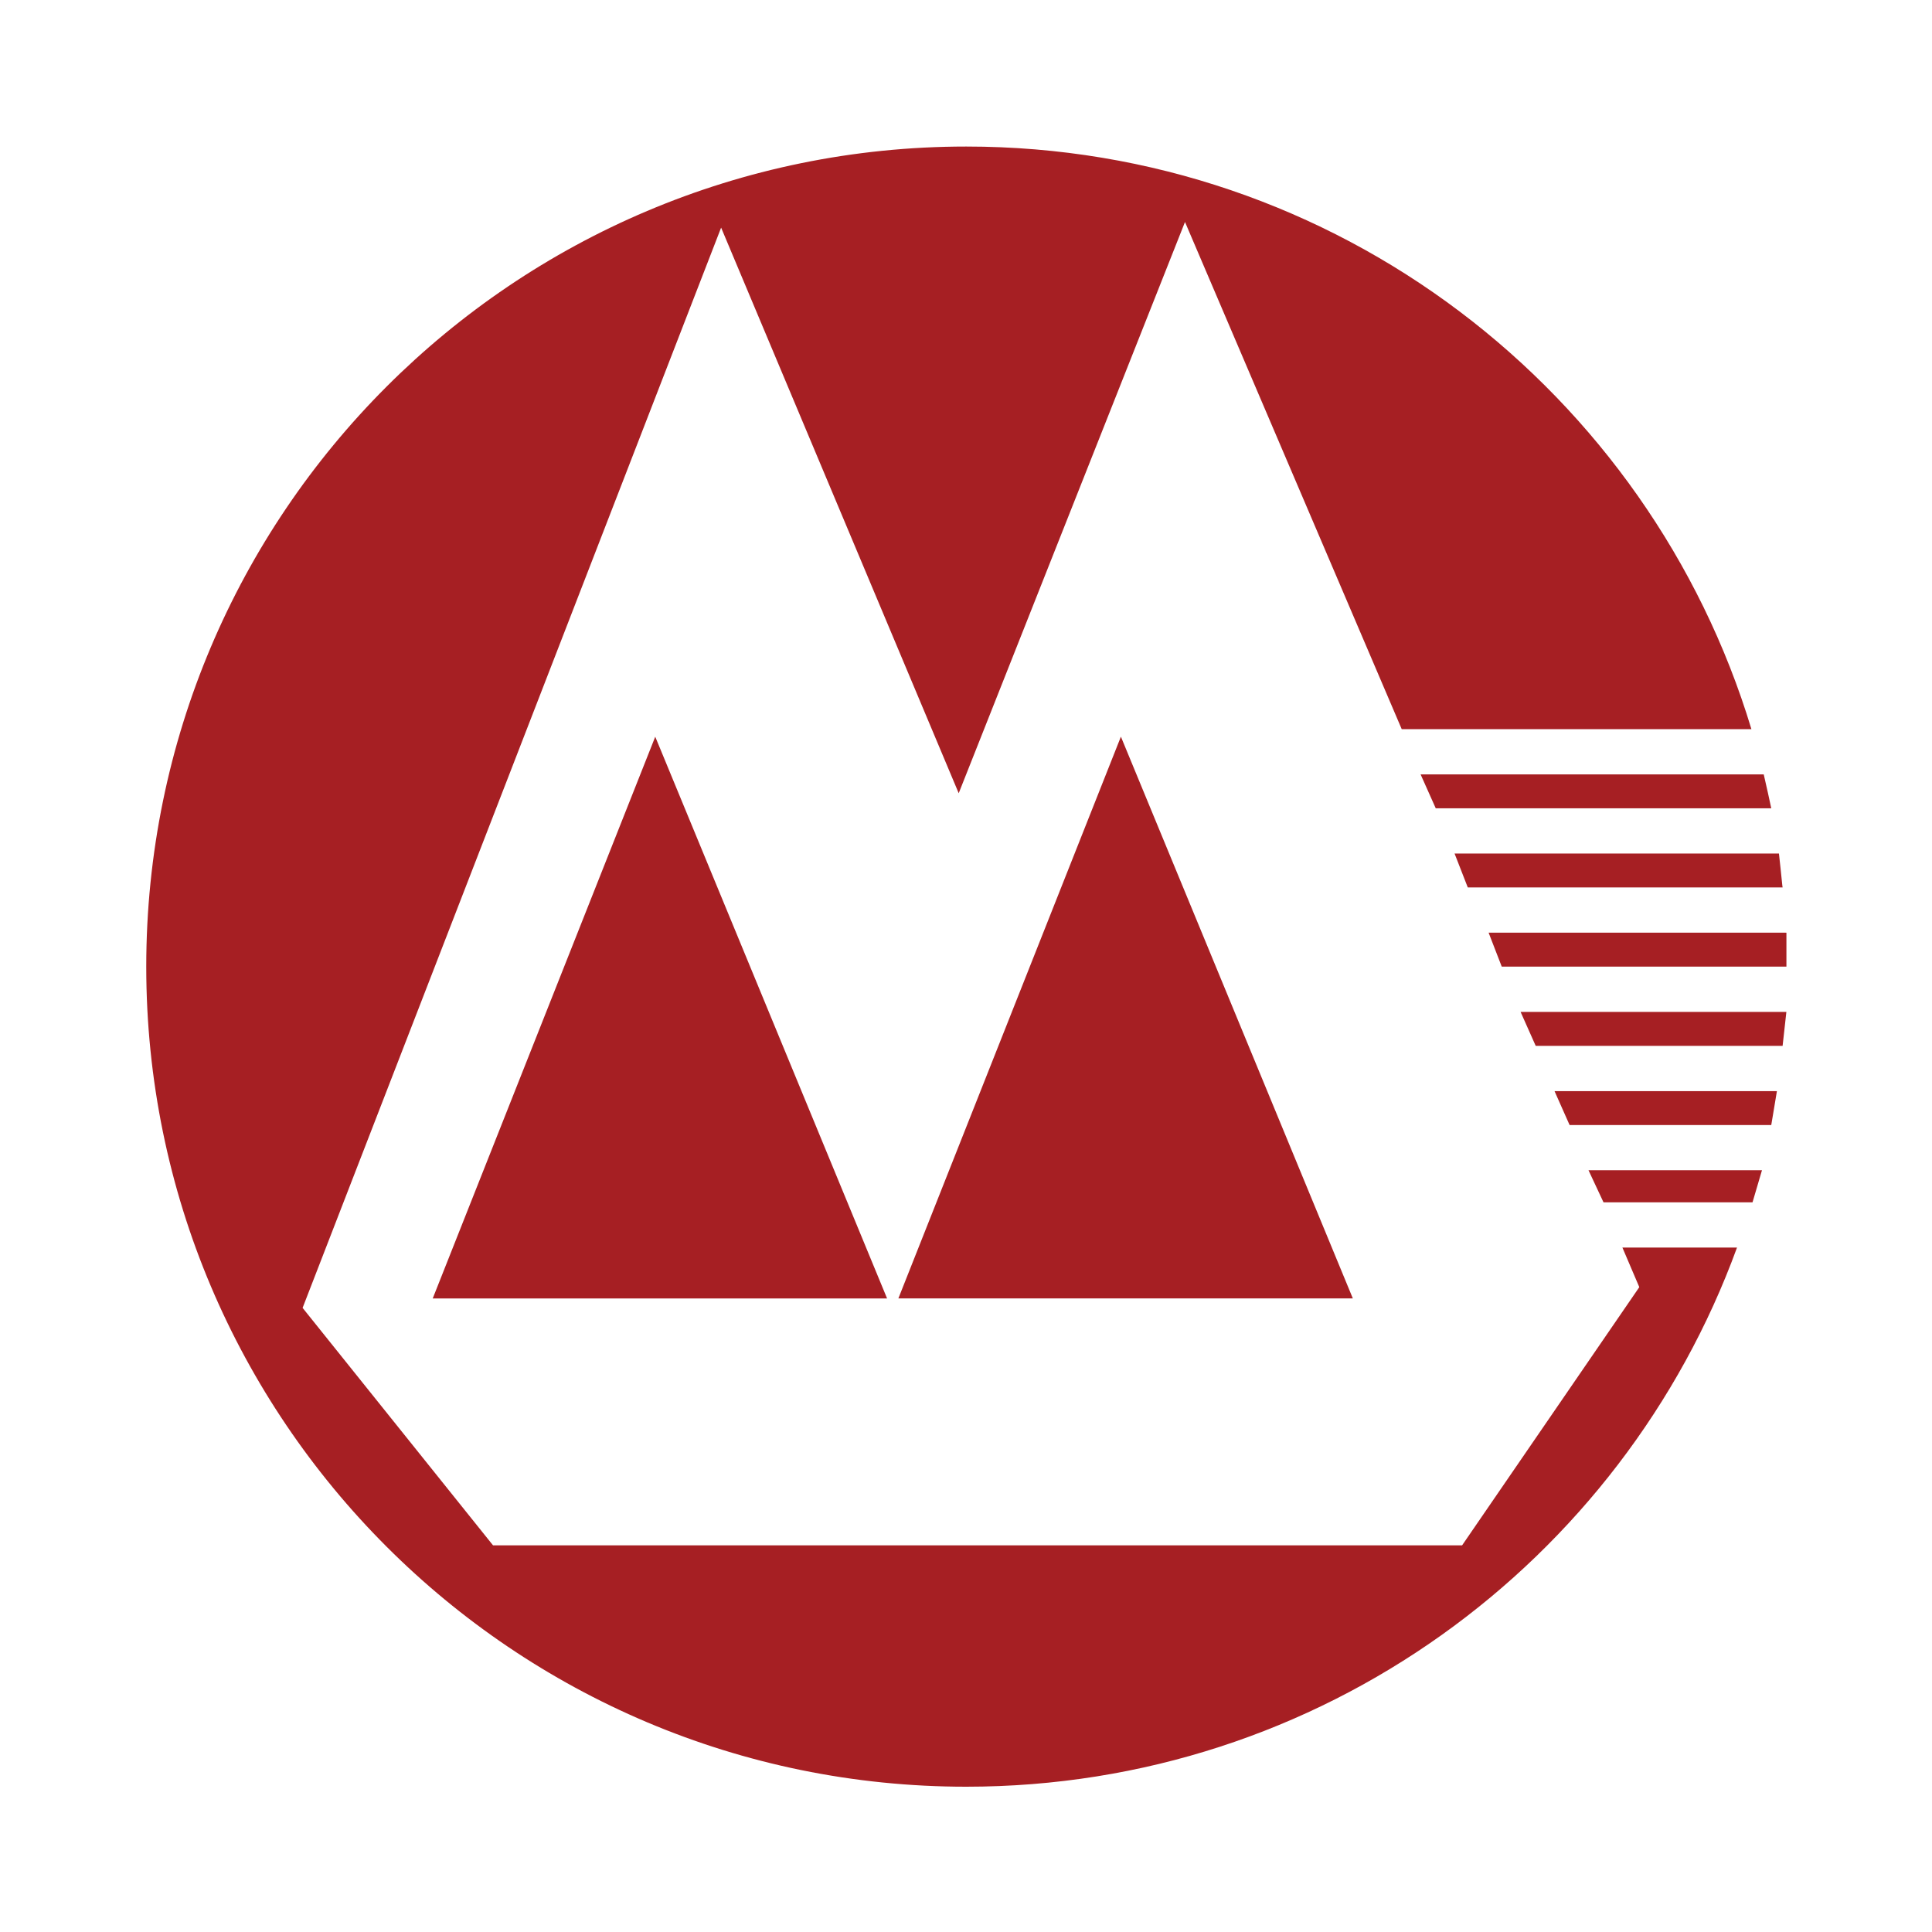 <?xml version="1.0" standalone="no"?><!DOCTYPE svg PUBLIC "-//W3C//DTD SVG 1.1//EN" "http://www.w3.org/Graphics/SVG/1.1/DTD/svg11.dtd"><svg t="1562314907124" class="icon" viewBox="0 0 1024 1024" version="1.1" xmlns="http://www.w3.org/2000/svg" p-id="12308" xmlns:xlink="http://www.w3.org/1999/xlink" width="200" height="200"><defs><style type="text/css"></style></defs><path d="M946.432 494.336h-157.44l6.963 17.997h150.886v-17.971h-0.41zM229.376 688.205h240.794l-122.88-297.728-117.939 297.728z m531.61-259.789h177.818l-1.715-7.936-1.69-7.475-0.589-2.56h-181.862l8.038 17.997zM476.16 688.179h240.87l-122.931-297.728-117.939 297.728z" fill="#A61F23" p-id="12309"></path><path d="M868.864 682.214l-93.926 136.858H261.325l-100.941-125.875L382.208 120.653l125.926 299.776 119.936-302.771 114.867 268.8h185.344c-53.99-178.688-219.853-308.787-416.128-308.787-240.026 0-434.637 194.611-434.637 434.688 0 240.026 194.586 434.637 434.637 434.637 187.776 0 347.699-119.04 408.499-285.773H859.904l8.96 20.992z" fill="#A61F23" p-id="12310"></path><path d="M805.939 536.32l8.013 17.997h130.867l1.997-17.997h-140.877z m25.958 59.981h106.906l1.101-6.579 1.894-11.392h-117.862l7.987 17.971z m-53.939-125.952h166.861l-0.154-1.024-0.973-9.421-0.819-7.526h-171.93l7.014 17.997z m63.974 149.888l7.962 17.024h78.976l5.018-17.024h-91.981z" fill="#A61F23" p-id="12311"></path></svg>